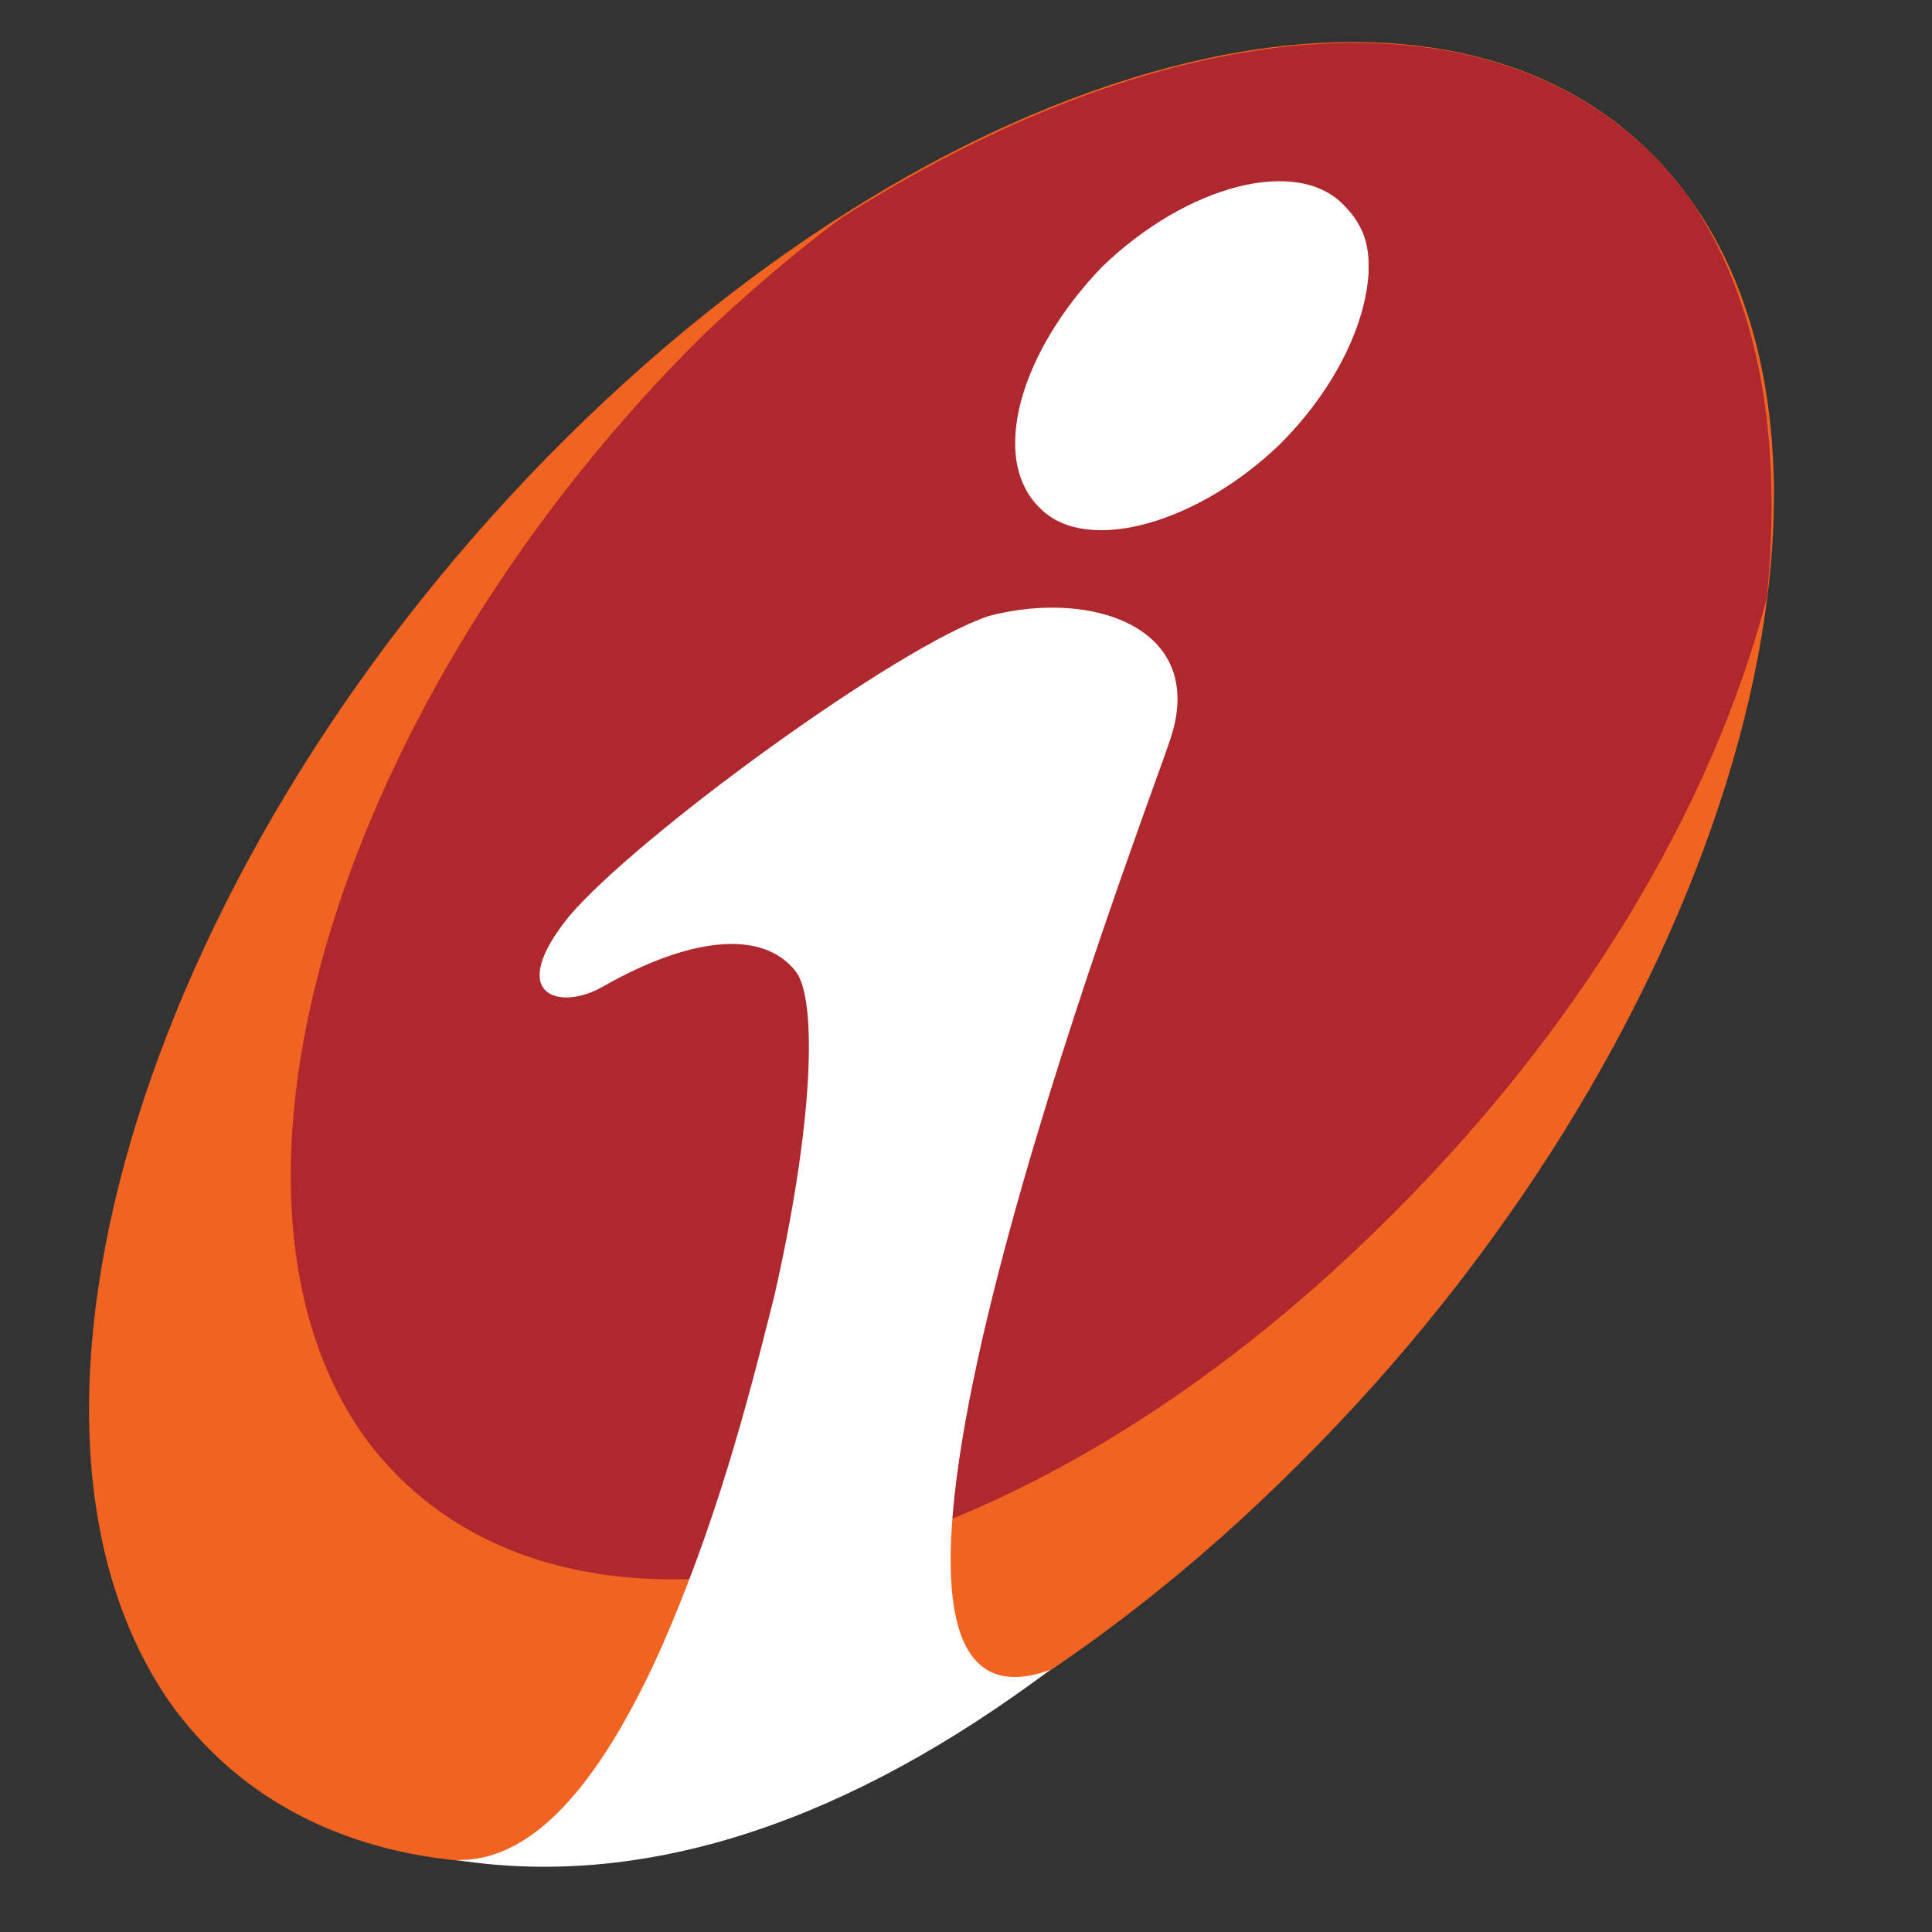 <?xml version="1.0" encoding="UTF-8"?>
<svg width="48px" height="48px" viewBox="0 0 48 48" version="1.1" xmlns="http://www.w3.org/2000/svg" xmlns:xlink="http://www.w3.org/1999/xlink">
    <rect x="0" y="0" width="48" height="48" fill="#333333" stroke="none"/>
    <!-- Generator: Sketch 55.2 (78181) - https://sketchapp.com -->
    <title>icici</title>
    <desc>Created with Sketch.</desc>
    <g id="icici" stroke="none" stroke-width="1" fill="none" fill-rule="evenodd">
        <g id="ICICI_Bank_Logo" transform="translate(2, 1)" fill-rule="nonzero">
            <path d="M12.059,9.892 C22.411,-0.384 34.97,-3.051 39.995,3.953 C45.021,10.957 40.604,25.114 30.252,35.39 C19.9,45.742 7.342,48.405 2.24,41.325 C-2.706,34.248 1.711,20.164 12.059,9.892" id="path160" fill="#F06321"></path>
            <path d="M18.911,4.41 C17.77,5.247 16.628,6.236 15.487,7.305 C6.429,16.284 2.62,28.614 7.113,34.781 C11.755,40.944 22.868,38.661 32.154,29.603 C37.18,24.733 40.528,19.099 41.898,13.849 C42.278,9.968 41.746,6.54 39.995,3.953 C36.039,-1.525 27.513,-1.072 18.911,4.41" id="path162" fill="#AE282E"></path>
            <path d="M32.002,5.551 L32.002,5.779 C31.926,7.073 31.165,8.671 29.796,10.04 C27.741,12.019 25.002,12.78 23.857,11.642 C22.563,10.425 23.328,7.758 25.383,5.627 C27.513,3.573 30.252,2.888 31.394,4.105 C31.774,4.486 32.002,4.942 32.002,5.551 M24.089,40.488 C19.215,44.14 14.194,45.97 9.32,45.209 C11.374,45.285 13.052,42.999 14.422,39.955 C15.791,36.835 16.552,33.944 17.237,31.201 C18.226,26.864 18.302,23.82 17.77,23.135 C16.933,22.066 15.107,22.298 12.972,23.516 C11.907,24.125 10.537,23.744 12.139,21.766 C13.813,19.787 20.281,15.066 22.563,14.305 C25.154,13.62 28.046,14.61 27.056,17.425 C26.368,19.479 17.389,42.922 24.089,40.488" id="path164" fill="#FFFFFF"></path>
        </g>
    </g>
</svg>